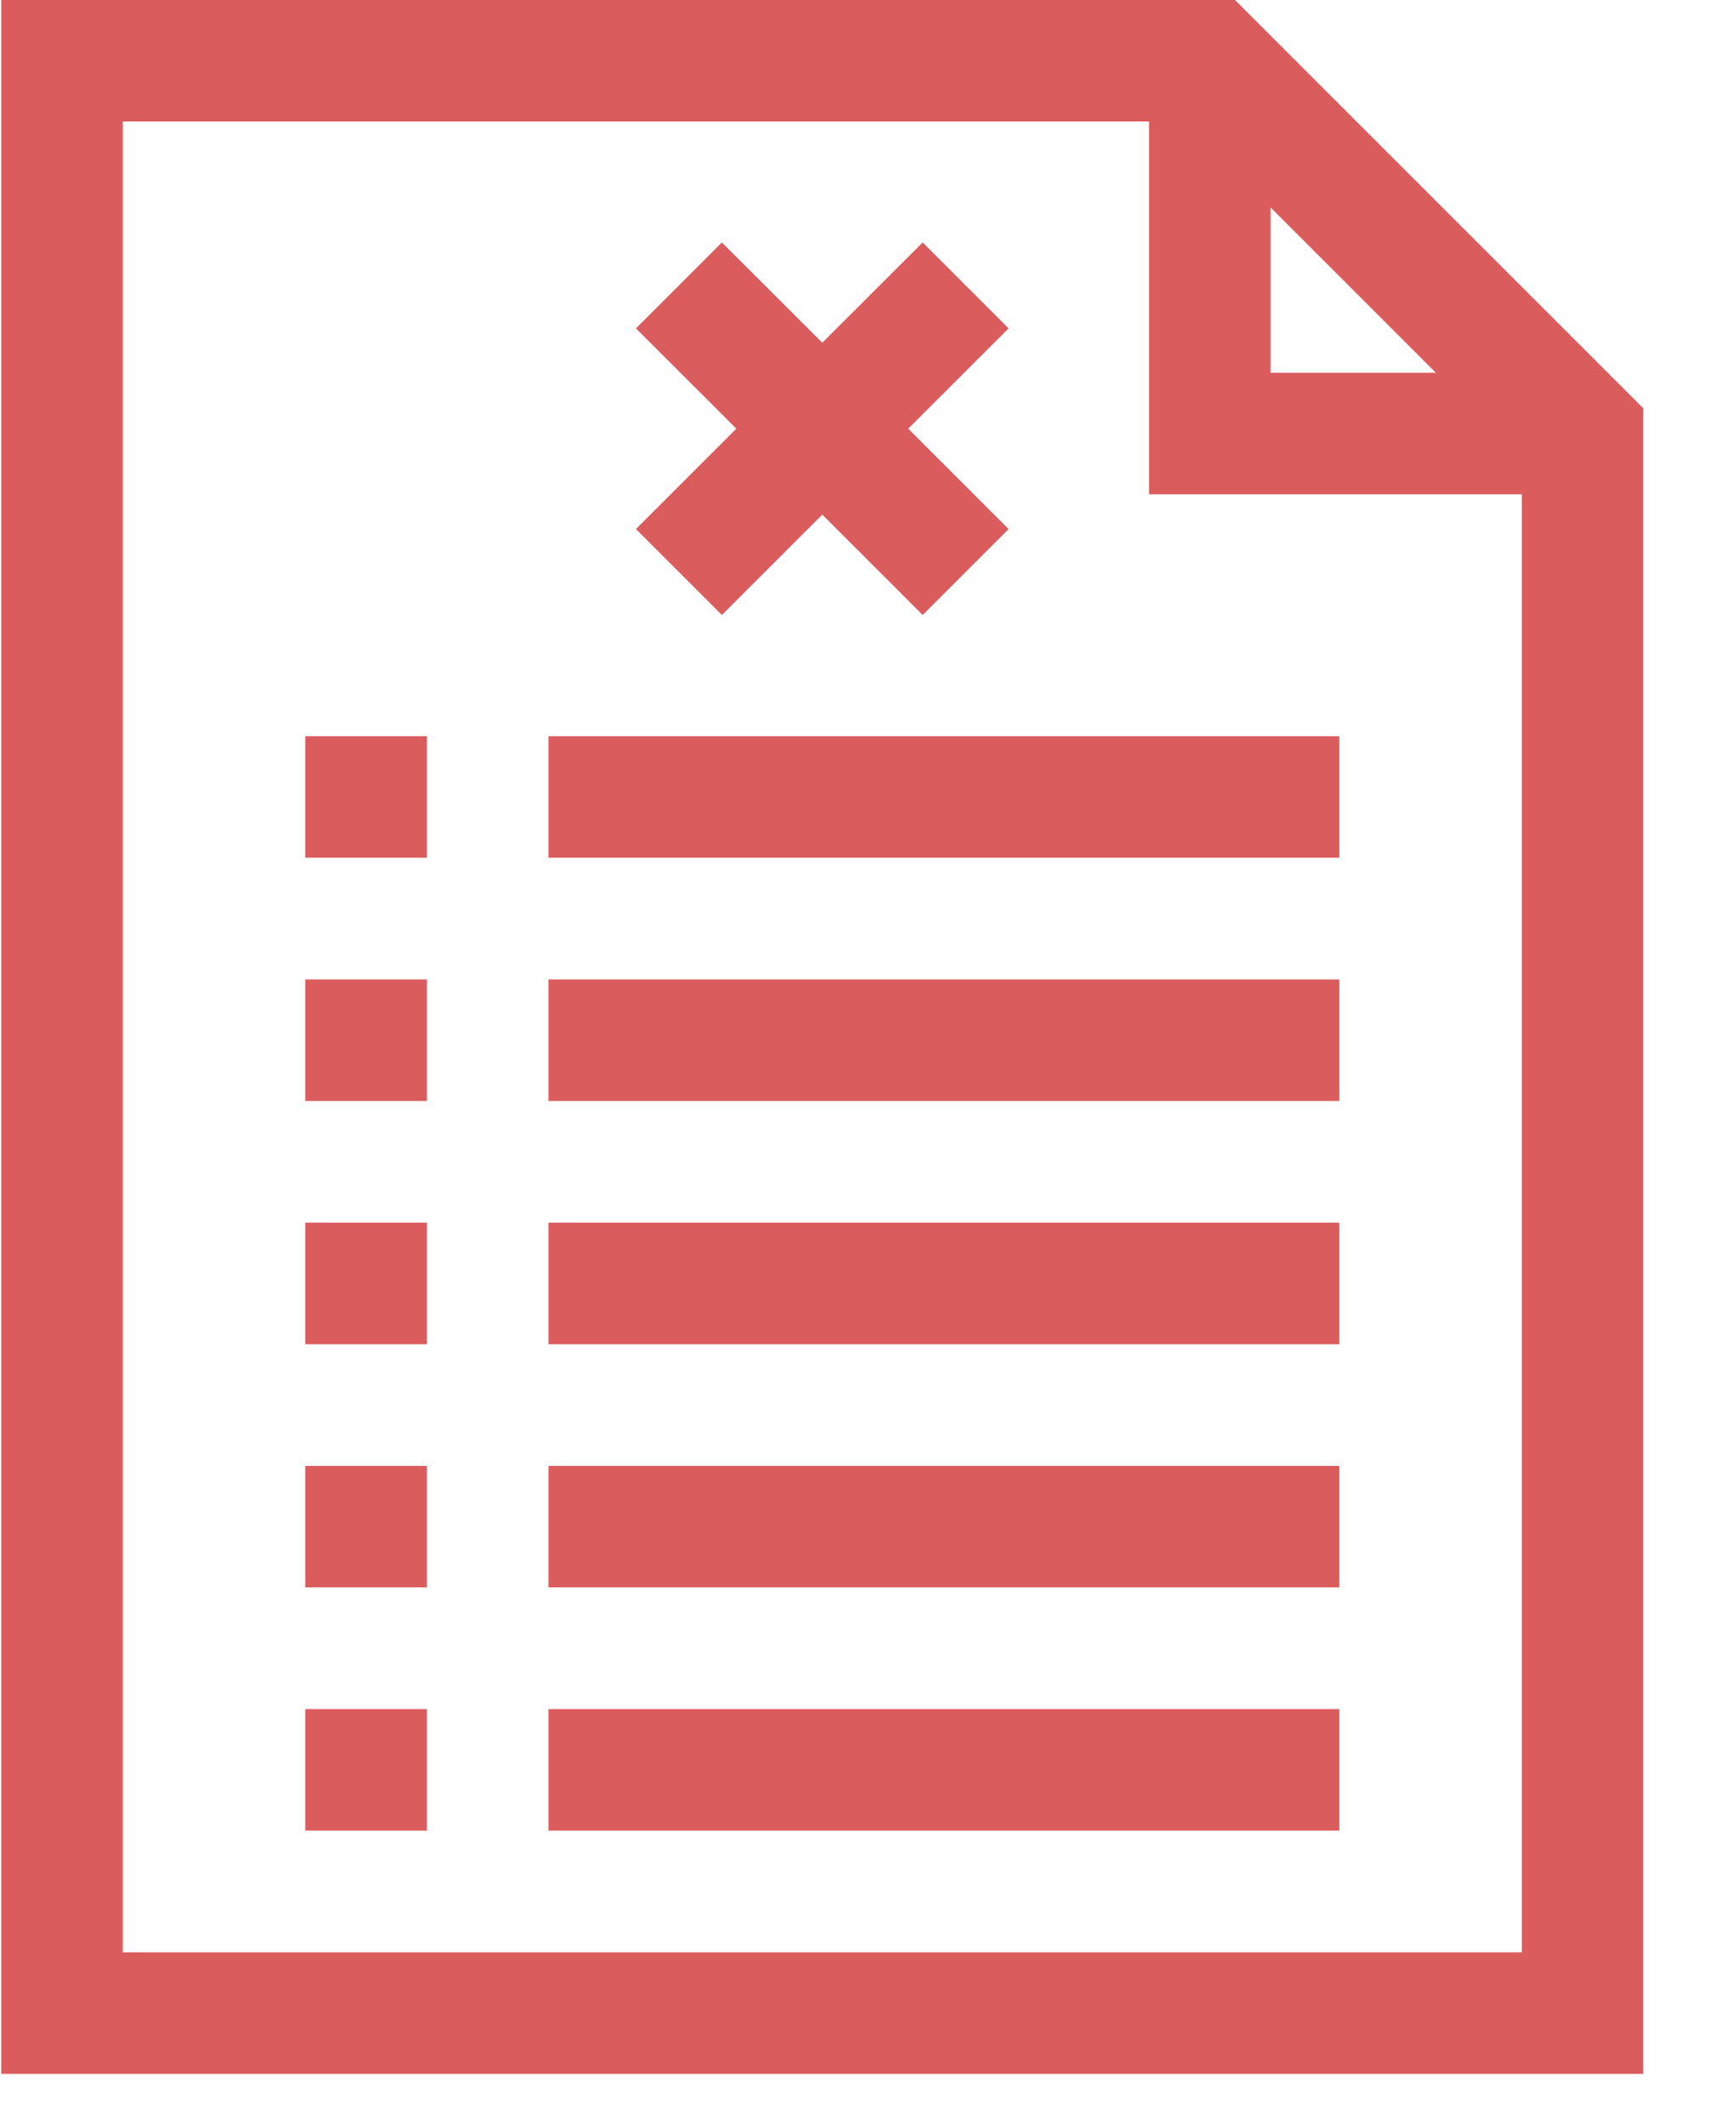 <?xml version="1.0" encoding="UTF-8"?>
<svg width="18px" height="22px" viewBox="0 0 18 22" version="1.1" xmlns="http://www.w3.org/2000/svg" xmlns:xlink="http://www.w3.org/1999/xlink">
    <!-- Generator: Sketch 64 (93537) - https://sketch.com -->
    <title>fail</title>
    <desc>Created with Sketch.</desc>
    <g id="Hifi---Company-Managers" stroke="none" stroke-width="1" fill="none" fill-rule="evenodd">
        <g id="06a-Company-Manager-&gt;-Manage-Delegate" transform="translate(-938, -1073)" fill="#DB5C5D" fill-rule="nonzero">
            <g id="fail" transform="translate(938, 1073)">
                <polygon id="Path" points="5.687 10.156 13.887 10.156 13.887 11.416 5.687 11.416"></polygon>
                <polygon id="Path" points="3.165 10.156 4.426 10.156 4.426 11.416 3.165 11.416"></polygon>
                <polygon id="Path" points="5.687 7.634 13.887 7.634 13.887 8.894 5.687 8.894"></polygon>
                <polygon id="Path" points="3.165 7.634 4.426 7.634 4.426 8.894 3.165 8.894"></polygon>
                <polygon id="Path" points="5.687 12.678 13.887 12.678 13.887 13.938 5.687 13.938"></polygon>
                <polygon id="Path" points="3.165 12.678 4.426 12.678 4.426 13.938 3.165 13.938"></polygon>
                <polygon id="Path" points="5.687 15.2 13.887 15.2 13.887 16.46 5.687 16.46"></polygon>
                <polygon id="Path" points="3.165 15.2 4.426 15.2 4.426 16.46 3.165 16.46"></polygon>
                <polygon id="Path" points="5.687 17.722 13.887 17.722 13.887 18.982 5.687 18.982"></polygon>
                <polygon id="Path" points="3.165 17.722 4.426 17.722 4.426 18.982 3.165 18.982"></polygon>
                <polygon id="Path" points="7.485 6.377 8.526 5.336 9.567 6.377 10.458 5.486 9.417 4.445 10.458 3.405 9.567 2.514 8.526 3.554 7.485 2.514 6.594 3.405 7.635 4.445 6.594 5.486"></polygon>
                <path d="M12.805,0 L0.013,0 L0.013,21.504 L17.039,21.504 L17.039,4.234 L12.805,0 Z M13.174,2.151 L14.888,3.865 L13.174,3.865 L13.174,2.151 Z M1.273,20.244 L1.273,1.26 L11.914,1.26 L11.914,5.125 L15.779,5.125 L15.779,20.244 L1.273,20.244 Z" id="Shape"></path>
            </g>
        </g>
    </g>
</svg>